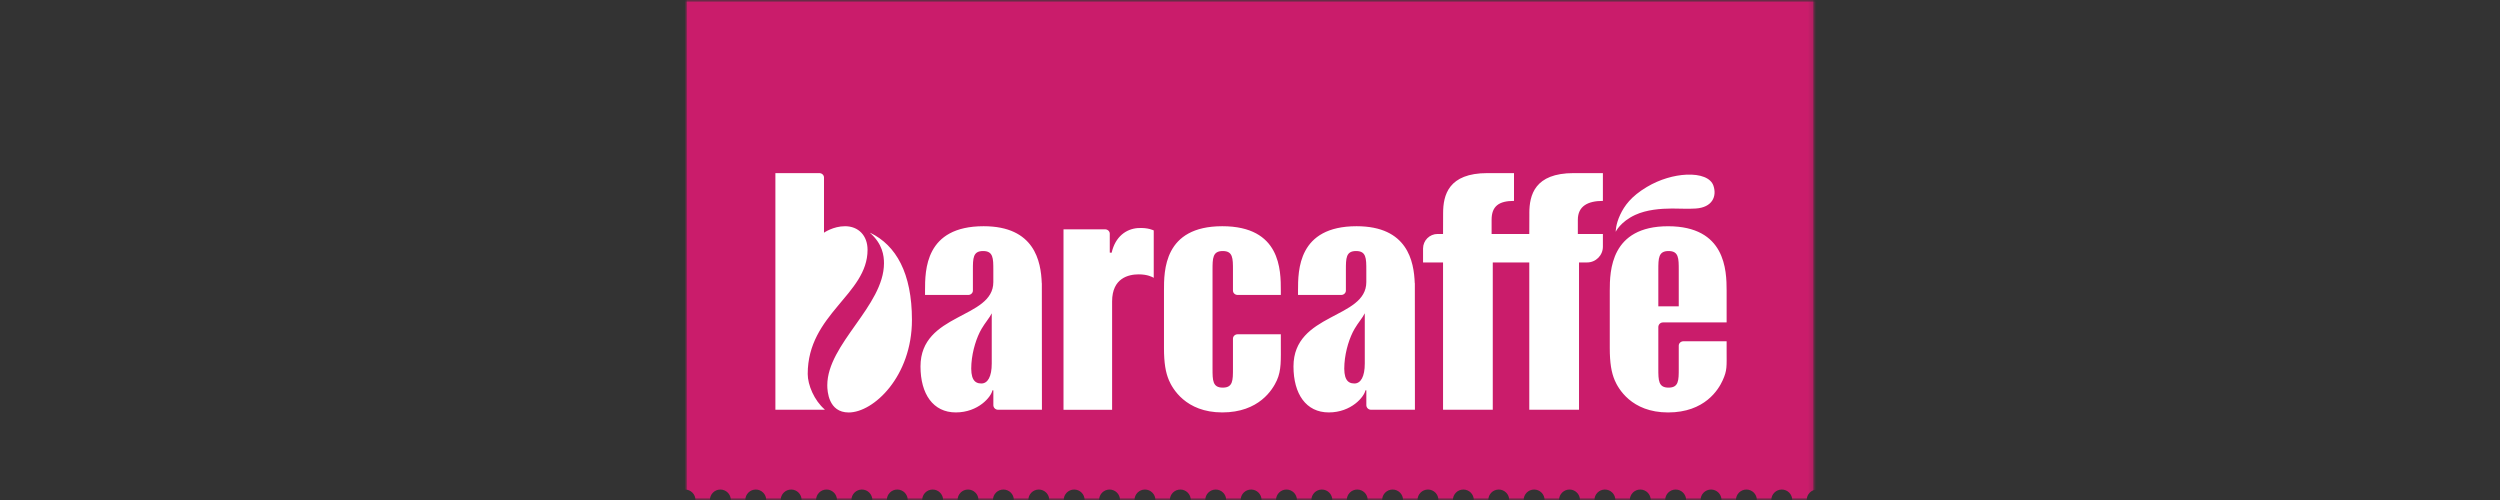 <svg width="500" height="100" viewBox="0 0 500 100" fill="none" xmlns="http://www.w3.org/2000/svg">
<rect x="0" y="0" width="500" height="100" fill="#333333" stroke="none"/>
<mask id="mask0_467_107" style="mask-type:luminance" maskUnits="userSpaceOnUse" x="137" y="0" width="226" height="100">
<path d="M362.926 0H137V100H362.926V0Z" fill="white"/>
</mask>
<g mask="url(#mask0_467_107)">
<mask id="mask1_467_107" style="mask-type:luminance" maskUnits="userSpaceOnUse" x="137" y="0" width="226" height="100">
<path d="M362.926 0H137V100H362.926V0Z" fill="white"/>
</mask>
<g mask="url(#mask1_467_107)">
<mask id="mask2_467_107" style="mask-type:luminance" maskUnits="userSpaceOnUse" x="137" y="-20" width="227" height="137">
<path d="M363.389 -19.753H137V116.049H363.389V-19.753Z" fill="white"/>
</mask>
<g mask="url(#mask2_467_107)">
<path d="M363.389 97.909V-35.802H137V97.909C138.155 97.909 139.091 98.845 139.091 100H141.982C141.982 98.845 142.918 97.909 144.074 97.909C145.229 97.909 146.165 98.845 146.165 100H149.061C149.061 98.845 149.997 97.909 151.152 97.909C152.307 97.909 153.243 98.845 153.243 100H156.139C156.139 98.845 157.075 97.909 158.231 97.909C159.386 97.909 160.322 98.845 160.322 100H163.213C163.213 98.845 164.149 97.909 165.304 97.909C166.46 97.909 167.396 98.845 167.396 100H170.286C170.286 98.845 171.222 97.909 172.378 97.909C173.533 97.909 174.469 98.845 174.469 100H177.365C177.365 98.845 178.301 97.909 179.456 97.909C180.612 97.909 181.548 98.845 181.548 100H184.439C184.439 98.845 185.374 97.909 186.53 97.909C187.685 97.909 188.621 98.845 188.621 100H191.512C191.512 98.845 192.448 97.909 193.603 97.909C194.759 97.909 195.695 98.845 195.695 100H198.591C198.591 98.845 199.527 97.909 200.682 97.909C201.837 97.909 202.773 98.845 202.773 100H205.669C205.669 98.845 206.605 97.909 207.76 97.909C208.916 97.909 209.852 98.845 209.852 100H212.743C212.743 98.845 213.679 97.909 214.834 97.909C215.989 97.909 216.925 98.845 216.925 100H219.821C219.821 98.845 220.757 97.909 221.912 97.909C223.068 97.909 224.004 98.845 224.004 100H226.9C226.9 98.845 227.836 97.909 228.991 97.909C230.146 97.909 231.082 98.845 231.082 100H233.973C233.973 98.845 234.909 97.909 236.065 97.909C237.22 97.909 238.156 98.845 238.156 100H241.052C241.052 98.845 241.988 97.909 243.143 97.909C244.298 97.909 245.234 98.845 245.234 100H248.13C248.13 98.845 249.066 97.909 250.221 97.909C251.377 97.909 252.313 98.845 252.313 100H255.204C255.204 98.845 256.14 97.909 257.295 97.909C258.45 97.909 259.387 98.845 259.387 100H262.278C262.278 98.845 263.214 97.909 264.369 97.909C265.525 97.909 266.46 98.845 266.46 100H269.356C269.356 98.845 270.291 97.909 271.447 97.909C272.602 97.909 273.538 98.845 273.538 100H276.43C276.43 98.845 277.365 97.909 278.521 97.909C279.677 97.909 280.612 98.845 280.612 100H283.502C283.502 98.845 284.44 97.909 285.594 97.909C286.749 97.909 287.686 98.845 287.686 100H290.581C290.581 98.845 291.517 97.909 292.673 97.909C293.828 97.909 294.764 98.845 294.764 100H297.66C297.66 98.845 298.596 97.909 299.752 97.909C300.906 97.909 301.843 98.845 301.843 100H304.733C304.733 98.845 305.669 97.909 306.825 97.909C307.98 97.909 308.916 98.845 308.916 100H311.812C311.812 98.845 312.748 97.909 313.904 97.909C315.059 97.909 315.995 98.845 315.995 100H318.89C318.89 98.845 319.827 97.909 320.981 97.909C322.137 97.909 323.073 98.845 323.073 100H325.964C325.964 98.845 326.9 97.909 328.056 97.909C329.211 97.909 330.147 98.845 330.147 100H333.038C333.038 98.845 333.974 97.909 335.13 97.909C336.284 97.909 337.221 98.845 337.221 100H340.116C340.116 98.845 341.052 97.909 342.207 97.909C343.363 97.909 344.299 98.845 344.299 100H347.19C347.19 98.845 348.126 97.909 349.281 97.909C350.437 97.909 351.373 98.845 351.373 100H354.263C354.263 98.845 355.2 97.909 356.354 97.909C357.51 97.909 358.446 98.845 358.446 100H361.342C361.342 98.845 362.278 97.909 363.433 97.909" fill="#CA1C6B"/>
<path d="M305.872 42.641C305.872 42.87 305.857 46.794 305.857 46.794H298.32V43.957C298.32 41.218 299.802 40.179 302.8 40.179V34.622H297.481C289.686 34.622 288.623 39.019 288.623 42.641C288.623 42.87 288.609 46.794 288.609 46.794H287.517C285.914 46.794 284.611 48.096 284.611 49.7V52.489H288.609V81.948H298.554V52.489H305.857V81.948H315.802V52.489H317.425C319.165 52.489 320.579 51.075 320.579 49.334V46.794H315.568V43.957C315.568 41.218 317.581 40.179 320.579 40.179V34.622H314.725C306.93 34.622 305.867 39.019 305.867 42.641M161.543 74.792C161.543 62.794 173.511 58.914 173.511 49.968C173.511 47.121 171.688 45.244 169.016 45.244C166.627 45.244 164.799 46.541 164.799 46.541V35.494C164.799 35.012 164.375 34.622 163.858 34.622H155.078V81.948H164.936V81.885C162.854 80.096 161.543 76.995 161.543 74.792ZM331.67 61.268H335.751V54.005C335.751 51.655 335.751 50.207 333.712 50.207C331.675 50.207 331.665 51.655 331.665 54.005V61.268H331.67ZM344.525 76.088C343.701 77.892 340.981 82.489 333.61 82.489C326.239 82.489 323.611 77.614 322.948 76.064C322.285 74.509 321.954 72.637 321.954 69.585V58.153C321.954 54.175 322.12 45.249 333.61 45.249C345.1 45.249 345.325 54.039 345.325 58.153C345.325 58.436 345.325 64.184 345.325 64.486H338.53H332.591C332.079 64.486 331.665 64.9 331.665 65.412V73.729C331.665 76.079 331.675 77.526 333.712 77.526C335.751 77.526 335.751 76.074 335.751 73.729V69.127C335.751 68.644 336.174 68.254 336.691 68.254H345.325V70.102C345.325 73.339 345.457 74.046 344.525 76.088ZM198.349 62.663C197.93 63.54 197.003 64.578 196.306 65.778C195.336 67.445 194.478 70.053 194.283 72.72C194.064 75.718 194.829 76.698 196.272 76.698C197.554 76.698 198.349 75.318 198.349 72.71V62.663ZM208.367 56.642C208.377 56.993 208.386 81.948 208.386 81.948H199.597C199.085 81.948 198.671 81.534 198.671 81.022C198.671 79.871 198.671 78.067 198.671 78.067H198.485C198.256 79.335 195.692 82.484 191.153 82.484C186.615 82.484 184.099 78.789 184.099 73.29C184.099 62.541 198.666 63.828 198.666 56.418C198.666 55.93 198.666 54.063 198.666 54.005C198.666 51.655 198.656 50.207 196.618 50.207C194.58 50.207 194.58 51.655 194.58 54.005V58.119C194.58 58.602 194.156 58.992 193.64 58.992H185.006C185.006 58.69 185.006 58.431 185.006 58.148C185.006 54.034 185.006 45.244 196.721 45.244C206.919 45.244 208.196 52.274 208.352 56.642H208.357H208.367ZM272.951 62.663C272.532 63.54 271.605 64.578 270.909 65.778C269.938 67.445 269.08 70.053 268.89 72.72C268.67 75.718 269.436 76.698 270.879 76.698C272.16 76.698 272.956 75.318 272.956 72.71V62.663H272.951ZM282.969 56.642C282.979 56.993 282.984 81.948 282.984 81.948H274.194C273.681 81.948 273.268 81.534 273.268 81.022V78.067H273.083C272.853 79.335 270.289 82.484 265.751 82.484C261.212 82.484 258.696 78.789 258.696 73.29C258.696 62.541 273.263 63.828 273.263 56.418C273.263 55.93 273.263 54.063 273.263 54.005C273.263 51.655 273.253 50.207 271.215 50.207C269.178 50.207 269.178 51.655 269.178 54.005V58.119C269.178 58.602 268.753 58.992 268.237 58.992H259.603C259.603 58.69 259.603 58.431 259.603 58.148C259.603 54.034 259.603 45.244 271.317 45.244C281.516 45.244 282.794 52.274 282.949 56.642H282.954H282.969ZM256.166 66.855H247.533C247.011 66.855 246.592 67.245 246.592 67.728V73.729C246.592 76.079 246.592 77.526 244.554 77.526C242.516 77.526 242.506 76.074 242.506 73.729V54.005C242.506 51.655 242.516 50.207 244.554 50.207C246.592 50.207 246.592 51.655 246.592 54.005V58.119C246.592 58.602 247.016 58.992 247.533 58.992H256.166C256.166 58.69 256.166 58.431 256.166 58.148C256.166 54.034 256.166 45.244 244.452 45.244C232.737 45.244 232.795 54.17 232.795 58.148V69.58C232.795 72.637 233.127 74.504 233.79 76.059C234.453 77.614 237.081 82.484 244.452 82.484C251.823 82.484 254.543 77.892 255.367 76.083C256.298 74.046 256.166 71.935 256.166 68.698V66.85V66.855ZM174.052 46.56L174.032 46.599C176.494 48.779 176.797 51.128 176.797 52.644C176.797 61.161 165.457 68.795 165.457 77.058C165.457 78.248 165.696 82.494 169.742 82.494C174.734 82.494 182.388 75.269 182.388 63.989C182.388 54.643 179.224 49.052 174.052 46.565M227.608 45.61C225.234 45.771 223.065 47.316 222.329 50.543L221.953 50.524V46.736C221.953 46.253 221.529 45.863 221.013 45.863H212.701V81.958H222.421V60.293C222.421 55.579 225.741 54.872 227.755 54.872C229.495 54.872 230.485 55.404 230.748 55.569V46.088C230.748 46.088 229.622 45.483 227.608 45.615M323.143 46.37C323.143 46.37 323.105 44.913 324.046 42.929C324.884 41.164 326.195 39.287 329.369 37.395C332.001 35.826 334.868 35.046 337.272 34.934C340.109 34.802 342.17 35.592 342.693 37.157C343.404 39.282 342.453 41.486 339.148 41.705C337.549 41.812 335.931 41.7 334.4 41.705C332.143 41.715 329.335 41.924 327.033 42.987C324.056 44.367 323.138 46.365 323.138 46.365" fill="white"/>
</g>
</g>
</g>
</svg>
